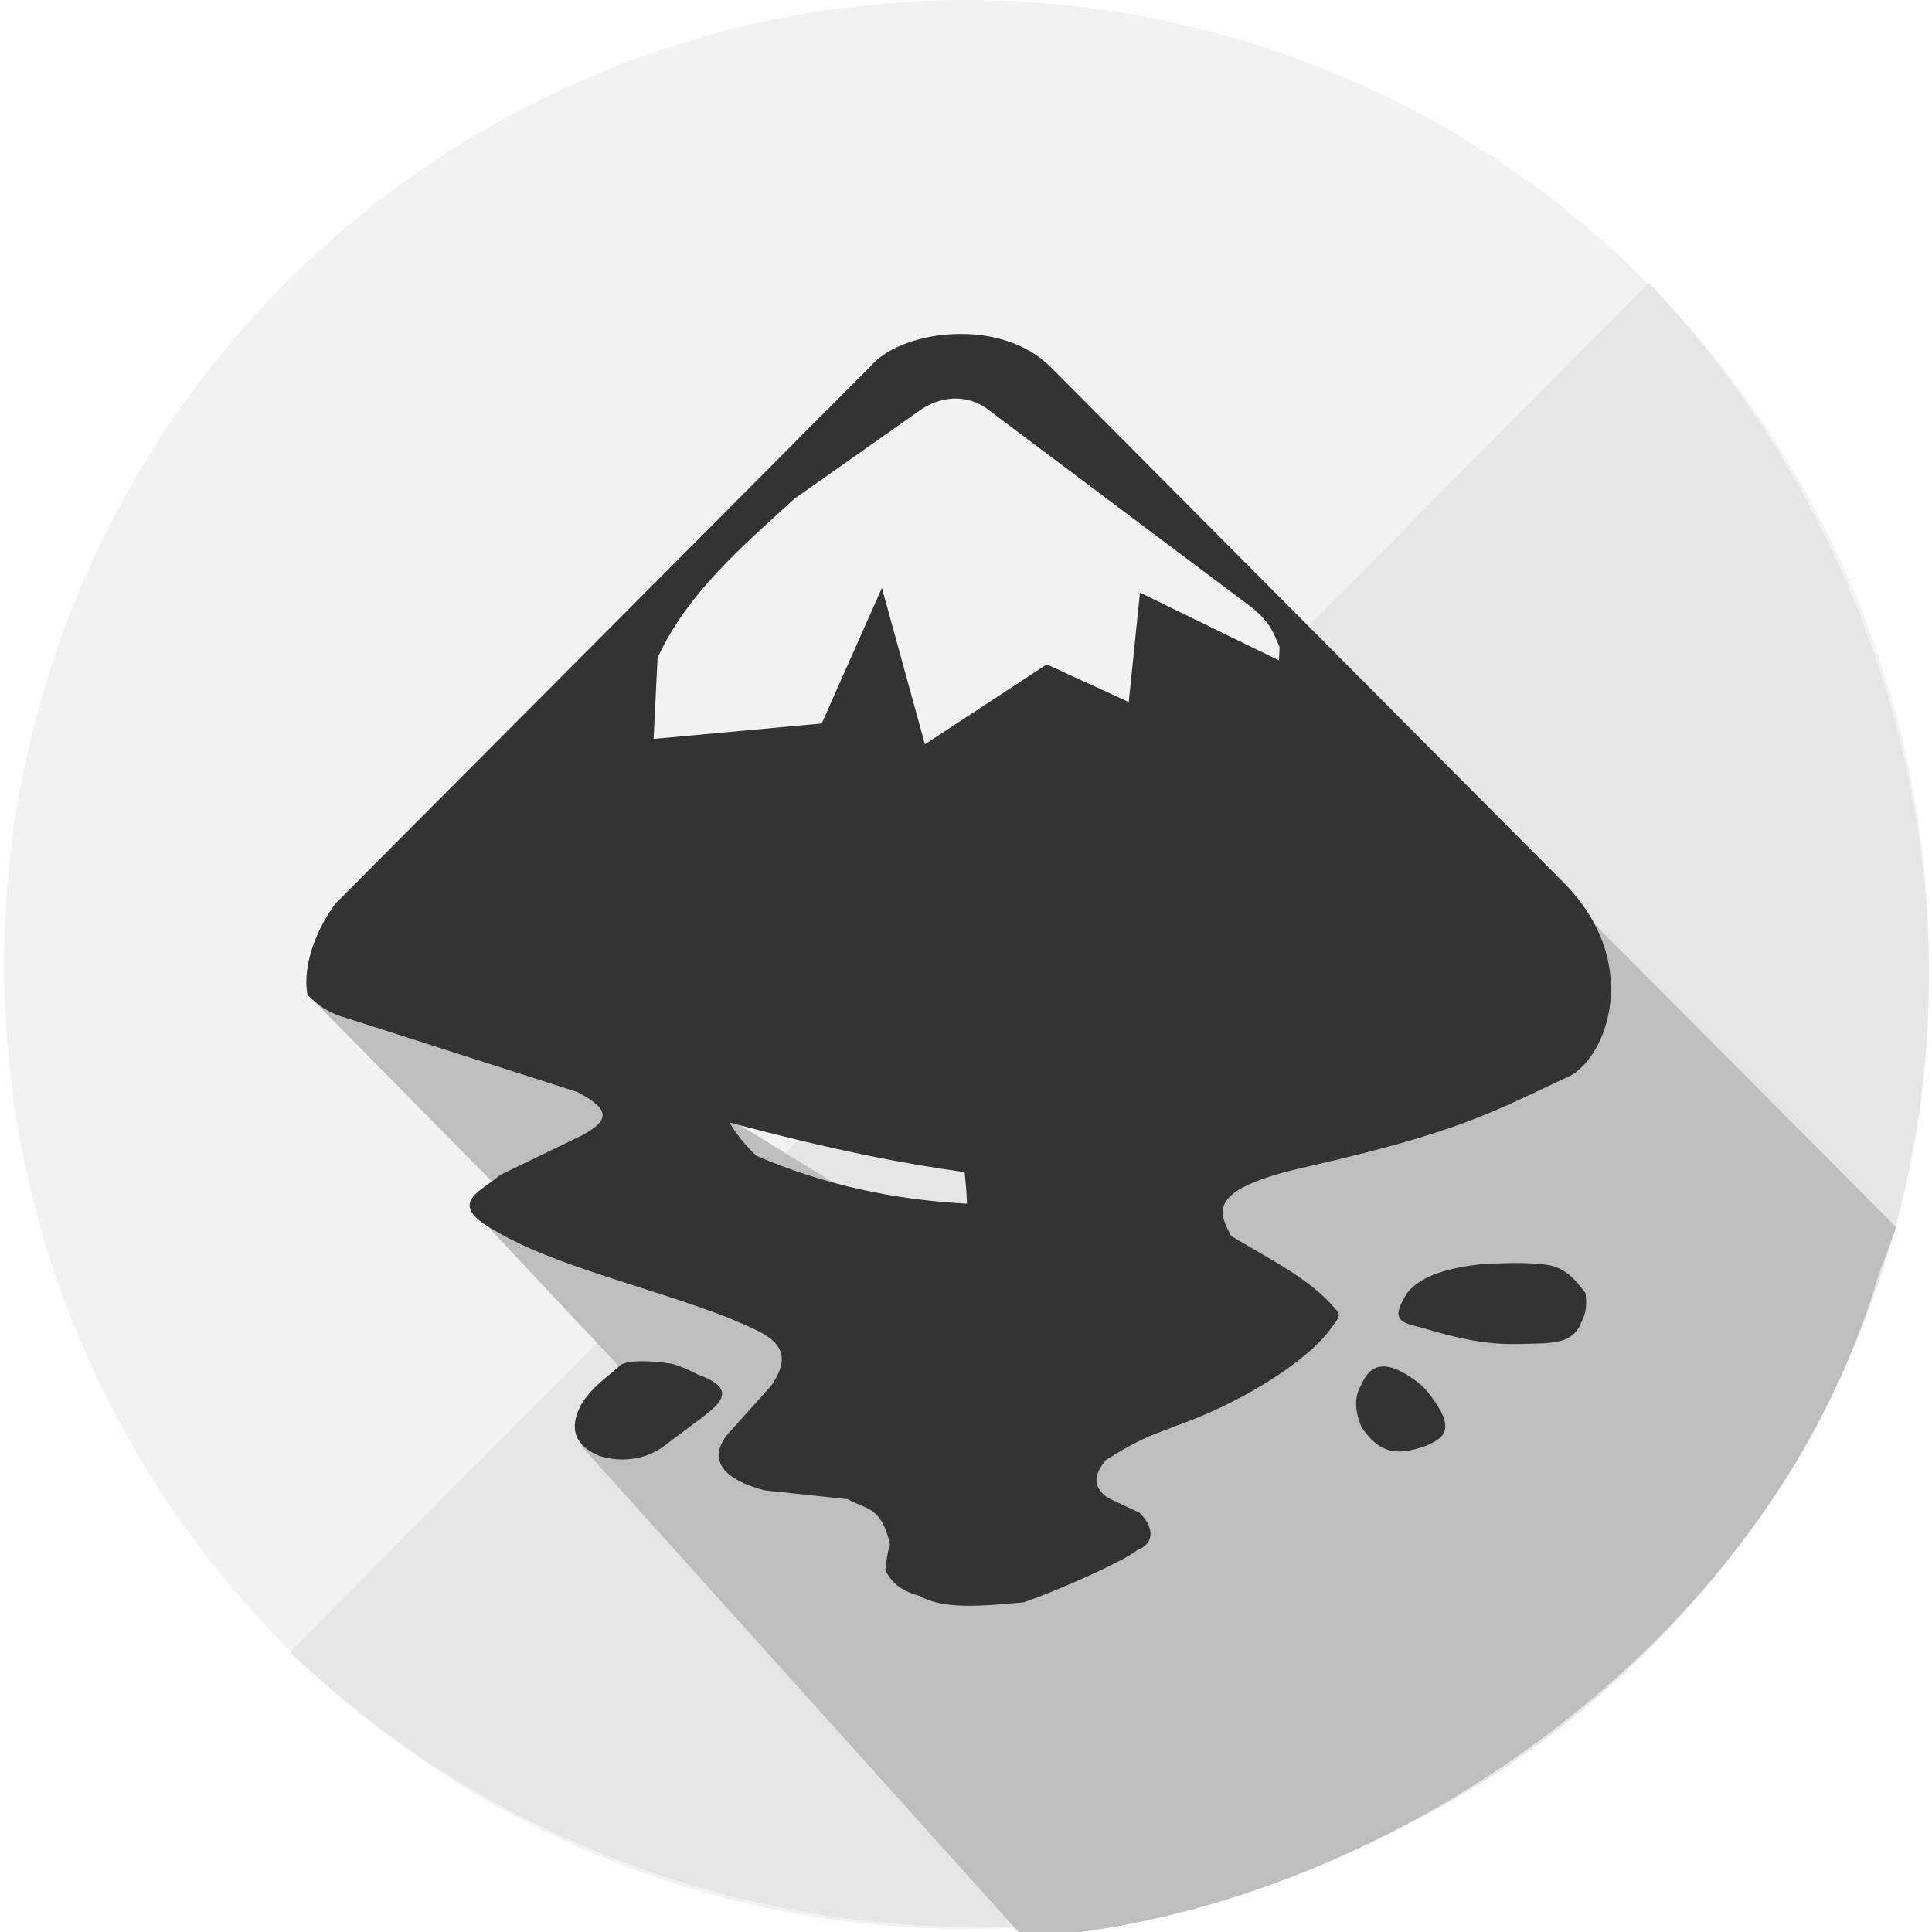 <?xml version="1.0" encoding="UTF-8" standalone="no"?>
<!-- Generator: Adobe Illustrator 19.0.0, SVG Export Plug-In . SVG Version: 6.00 Build 0)  -->

<svg
   xmlns:dc="http://purl.org/dc/elements/1.1/"
   xmlns:cc="http://creativecommons.org/ns#"
   xmlns:rdf="http://www.w3.org/1999/02/22-rdf-syntax-ns#"
   xmlns:svg="http://www.w3.org/2000/svg"
   xmlns="http://www.w3.org/2000/svg"
   xmlns:sodipodi="http://sodipodi.sourceforge.net/DTD/sodipodi-0.dtd"
   xmlns:inkscape="http://www.inkscape.org/namespaces/inkscape"
   version="1.1"
   id="Layer_1"
   x="0px"
   y="0px"
   viewBox="0 0 473.931 473.931"
   xml:space="preserve"
   inkscape:version="0.91 r13725"
   sodipodi:docname="inkscape_material.svg"
   width="473.931"
   height="473.931"><defs
     id="defs49" /><sodipodi:namedview
     pagecolor="#ffffff"
     bordercolor="#666666"
     borderopacity="1"
     objecttolerance="10"
     gridtolerance="10"
     guidetolerance="10"
     inkscape:pageopacity="0"
     inkscape:pageshadow="2"
     inkscape:window-width="1920"
     inkscape:window-height="1024"
     id="namedview47"
     showgrid="false"
     inkscape:zoom="0.7042257"
     inkscape:cx="343.21857"
     inkscape:cy="122.95607"
     inkscape:window-x="0"
     inkscape:window-y="30"
     inkscape:window-maximized="1"
     inkscape:current-layer="Layer_1" /><ellipse
     style="opacity:1;fill:#f2f2f2;fill-opacity:1;stroke:none"
     id="path4747"
     ry="236.589"
     rx="236.087"
     cy="236.589"
     cx="237.091" /><path
     style="fill:#e6e6e6;fill-opacity:1"
     d="m 404.518,69.383 c 90.533,96.565 92.549,242.59 0,335.138 -92.541,92.541 -240.585,89.027 -333.377,0.753 z"
     id="path5"
     inkscape:connector-curvature="0"
     sodipodi:nodetypes="cscc" /><path
     style="fill:#4a86c5"
     d="m 462.646,309.275 c 0.868,-2.713 1.658,-5.456 2.432,-8.206 -0.771,2.754 -1.582,5.493 -2.432,8.206 z"
     id="path7"
     inkscape:connector-curvature="0" /><g
     id="g9"
     style="fill:#bebebe;fill-opacity:1"><polygon
       style="fill:#bebebe;fill-opacity:1"
       points="465.097,301.017 465.097,301.017 465.082,301.07 "
       id="polygon11" /><path
       style="fill:#bebebe;fill-opacity:1"
       d="m 465.097,301.017 -98.253,-98.755 -37.317,14.493 -74.625,88.689 -18.919,4.029 -58.216,-35.756 286.817,29.102 -134.41,-137.722 -22.061,32.966 -232.02,46.558 48.33,49.016 -7.97,3.843 43.758,46.622 -17.722,10.486 108.633,120.772 c 88.208,-5.789 183.16,-72.197 209.52,-162.064 0.849,-2.716 3.666,-9.468 4.44,-12.222 0,-0.018 0.008,-0.041 0.015,-0.056 z"
       id="path13"
       inkscape:connector-curvature="0"
       sodipodi:nodetypes="cccccccccccccccccc" /></g><g
     id="g17" /><g
     id="g19" /><g
     id="g21" /><g
     id="g23" /><g
     id="g25" /><g
     id="g27" /><g
     id="g29" /><g
     id="g31" /><g
     id="g33" /><g
     id="g35" /><g
     id="g37" /><g
     id="g39" /><g
     id="g41" /><g
     id="g43" /><g
     id="g45" /><g
     id="g4182"
     style="fill:#333333"
     transform="matrix(1.829,0,0,1.855,-936.16,-169.908)"><path
       id="path4168"
       d="m 641.512,135.771 c -5.364,-0.198 -10.631,1.562 -12.951,4.299 l -71.701,70.992 c -2.26,2.896 -4.575,8.016 -3.768,12.098 1.653,1.671 3.37,2.583 5.26,3.072 l 30.887,9.76 c 4.949,2.495 3.967,3.955 0.666,5.742 l -11.045,5.271 c -2.257,2.067 -7.388,3.631 -0.766,7.252 7.928,4.717 20.451,7.409 31.389,11.576 4.277,1.932 9.895,3.246 5.775,9.035 l -5.316,5.832 c -1.931,1.953 -3.921,5.773 4.43,7.975 l 11.193,1.182 c 2.456,1.375 4.483,0.921 5.654,5.982 -0.41,1.127 -0.451,2.252 -0.65,3.379 0.729,1.424 1.843,2.721 4.682,3.441 3.223,1.867 8.59,1.272 13.895,0.826 4.64,-1.568 13.21,-5.345 15.193,-6.879 2.857,-1.119 1.831,-3.628 0.312,-4.977 l -4.209,-1.951 c -2.236,-1.539 -1.786,-3.245 -0.252,-5.02 5.273,-3.287 6.749,-3.41 9.408,-4.52 8.264,-2.838 17.467,-8.315 20.797,-12.938 0.992,-1.377 1.479,-1.614 0.391,-2.686 -3.321,-3.808 -8.182,-6.137 -13.836,-9.479 -1.531,-3.056 -3.681,-6.112 10.248,-9.168 20.168,-4.525 24.624,-7.115 34.494,-11.666 5.244,-1.784 10.877,-14.804 0,-25.754 l -68.824,-68.203 c -2.951,-2.984 -7.183,-4.323 -11.355,-4.477 z m -1.783,8.531 c 0.231,-0.009 0.466,-0.006 0.703,0.008 1.139,0.067 2.337,0.406 3.537,1.156 l 35.146,26.004 c 3.297,2.397 3.519,3.956 4.348,5.68 l -0.088,1.775 -18.639,-8.963 -1.508,14.465 -11.006,-4.969 -16.33,10.561 -5.768,-20.678 -8.076,17.928 -22.543,2.041 0.533,-10.74 c 4.047,-8.608 11.351,-14.712 18.371,-21.033 l 17.129,-11.893 c 1.109,-0.695 2.57,-1.281 4.189,-1.342 z m -30.061,95.729 c 14.025,3.683 23.376,5.457 31.551,6.566 0.26,2.409 0.28,3.258 0.311,4.172 -9.59,-0.496 -19.033,-2.42 -28.268,-6.346 -1.879,-1.815 -2.725,-3.027 -3.594,-4.393 z"
       style="fill:#333333;fill-rule:evenodd;stroke:none;stroke-width:1px;stroke-linecap:butt;stroke-linejoin:miter;stroke-opacity:1"
       inkscape:connector-curvature="0" /><path
       sodipodi:nodetypes="cccccscc"
       inkscape:connector-curvature="0"
       id="path4170"
       d="m 589.888,277.158 c -1.498,2.666 -1.578,5.356 2.34,6.963 0.867,0.274 4.606,1.332 8.293,-1.026 l 5.662,-4.179 c 2.153,-1.66 4.68,-3.67 -0.775,-5.561 0,0 -2.236,-1.195 -3.588,-1.431 -0.604,-0.106 -6.222,-0.904 -7.097,0.51 -1.927,1.614 -3.361,2.545 -4.835,4.724 z"
       style="fill:#333333;fill-rule:evenodd;stroke:none;stroke-width:1px;stroke-linecap:butt;stroke-linejoin:miter;stroke-opacity:1" /><path
       sodipodi:nodetypes="cccccccc"
       inkscape:connector-curvature="0"
       id="path4172"
       d="m 702.613,267.192 c -3.002,-0.724 -4.362,-1.015 -2.014,-4.66 2.033,-2.427 5.872,-3.287 9.752,-3.75 4.877,-0.284 7.56,-0.175 9.436,0.147 1.284,0.367 2.535,0.75 4.704,3.67 0.329,2.547 -0.329,3.259 -0.784,4.35 -0.99,1.892 -2.858,2.138 -4.777,2.288 -4.717,0.104 -7.573,0.575 -16.316,-2.045 z"
       style="fill:#333333;fill-rule:evenodd;stroke:none;stroke-width:1px;stroke-linecap:butt;stroke-linejoin:miter;stroke-opacity:1" /><path
       sodipodi:nodetypes="cccccc"
       inkscape:connector-curvature="0"
       id="path4174"
       d="m 694.247,275.042 c 0.613,-1.083 1.659,-4.732 6.789,-1.331 1.587,1.039 2.348,1.742 3.994,4.393 1.468,2.83 0.393,3.764 -2.308,4.837 -2.995,0.868 -5.512,1.359 -8.254,-2.574 -0.824,-1.873 -1.05,-3.806 -0.222,-5.325 z"
       style="fill:#333333;fill-rule:evenodd;stroke:none;stroke-width:1px;stroke-linecap:butt;stroke-linejoin:miter;stroke-opacity:1" /></g><g
     transform="translate(96.493,-429.869)"
     id="g9-3"
     style="fill:#bebebe;fill-opacity:1"><polygon
       style="fill:#bebebe;fill-opacity:1"
       points="465.082,301.07 465.097,301.017 465.097,301.017 "
       id="polygon11-6" /></g></svg>